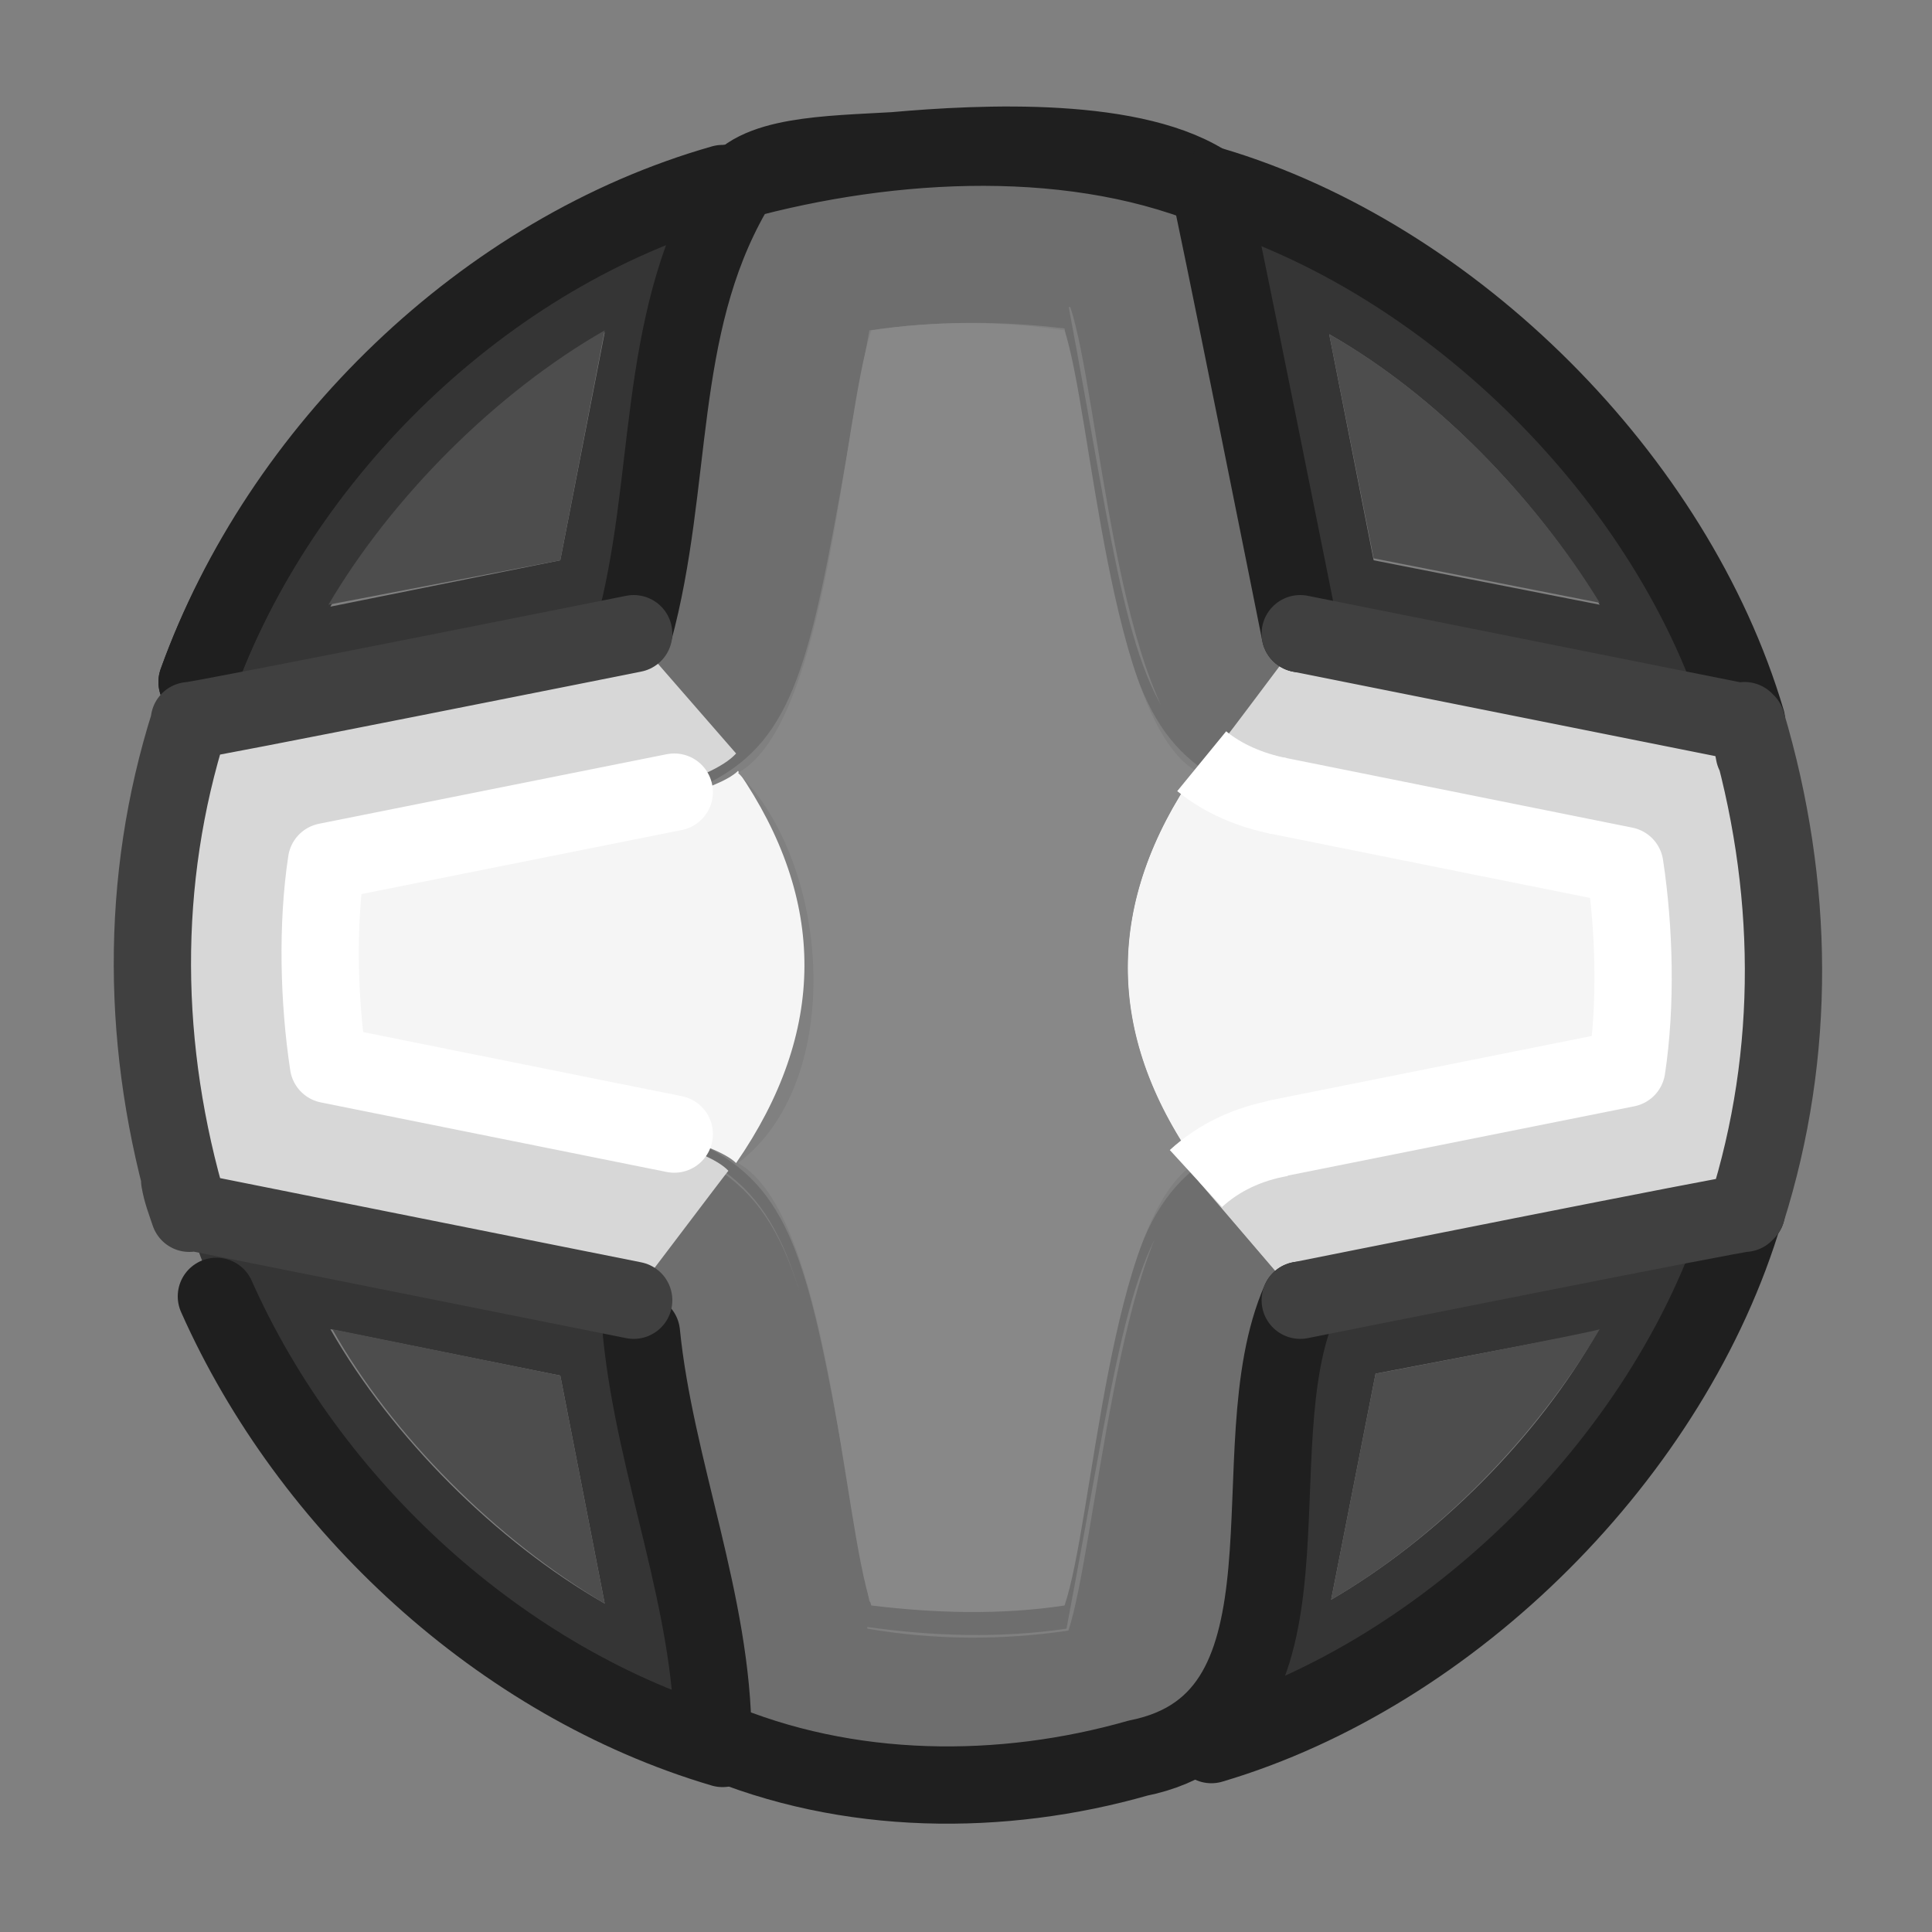 <?xml version="1.0" encoding="utf-8"?>
<!-- Generator: Adobe Illustrator 24.1.2, SVG Export Plug-In . SVG Version: 6.00 Build 0)  -->
<svg version="1.1" id="Layer_1" xmlns="http://www.w3.org/2000/svg" xmlns:xlink="http://www.w3.org/1999/xlink" x="0px" y="0px"
	 viewBox="0 0 100 100" style="enable-background:new 0 0 100 100;" xml:space="preserve">
<rect x="0" y="0" width="100" height="100" fill="#808080" stroke="none"/>
<g transform="matrix( 1, 0, 0, 1, 0,0) ">
	<g>
		<g id="Layer1_0_FILL_1_">
			<path style="fill:#D7D7D7;" d="M90.4,37.4c0.2,0.5,0.3,1.1,0.5,1.7C90.7,38.5,90.5,37.9,90.4,37.4C90.3,37.3,90.3,37.3,90.4,37.4
				C90.3,37.3,90.3,37.4,90.4,37.4L90.4,37.4 M67.3,67.3c0.1,0,22.9-4.6,23.1-4.5c2.7-8.2,2.5-17,0-25.4l-23-4.6
				c-0.1,0.1-5,6.6-5.1,6.7c2.2,2.4,18.9,4.4,22,5.4c0.4,3.3,0.6,7.2,0.1,10.5c-3.5,1.1-19.9,2.9-22.4,5.7L67.3,67.3z"/>
			<path style="fill:#353535;" d="M90.3,62.7c0,0-23,4.6-23,4.5l-4.6,23.1C75.2,86.7,86.6,75.2,90.3,62.7 M82.7,68.9L82.7,68.9
				c-3.1,5.5-8.3,10.7-13.8,13.9l2.3-11.7L82.7,68.9 M9.6,62.7L9.6,62.7c3.7,12.6,15.2,24.1,27.8,27.8l-4.5-23.2L9.6,62.7
				 M17.1,68.8L17.1,68.8L29,71.2L31.3,83C25.7,79.8,20.3,74.4,17.1,68.8 M62.7,9.7L62.7,9.7l4.6,23l0.1,0.1l23,4.6
				C86.6,24.9,75.2,13.4,62.7,9.7 M68.8,17.3L68.8,17.3c5.6,3.2,10.7,8.5,14,14L71.1,29L68.8,17.3 M62.7,9.6L62.7,9.6
				c12.5,3.8,23.9,15.2,27.6,27.7h0.1C86.6,24.8,75.2,13.3,62.7,9.6 M37.3,9.6L37.3,9.6c-12.5,3.5-24.1,15-27.7,27.7
				C13.3,24.8,24.8,13.3,37.3,9.6 M37.4,9.6C24.8,13.2,13.3,24.8,9.6,37.3v0.1l23.3-4.6L37.4,9.6 M31.3,17.2L31.3,17.2L29,29
				l-11.9,2.4C20.3,25.7,25.7,20.4,31.3,17.2z"/>
			<path style="fill:#4D4D4D;" d="M82.8,68.8c-0.1,0.1-11.5,2.3-11.6,2.3l-2.3,11.7C74.4,79.6,79.5,74.4,82.8,68.8 M17.2,68.8
				L17.2,68.8c3.1,5.5,8.5,10.9,14.1,14.2L29,71.2L17.2,68.8 M68.8,17.3L68.8,17.3l2.3,11.6l11.7,2.3C79.5,25.8,74.3,20.4,68.8,17.3
				 M31.3,17.1c-5.6,3.2-11,8.6-14.3,14.2L29,29L31.3,17.1z"/>
			<path style="fill:#6E6E6E;" d="M9.6,37.4C9.6,37.4,9.6,37.3,9.6,37.4L9.6,37.4L9.6,37.4c-0.2,0.5-0.4,1.1-0.5,1.7
				C9.2,38.5,9.4,37.9,9.6,37.4L9.6,37.4 M55.3,15.8c-3.4-0.5-6.9-0.5-10.4,0c-5,27-2.3,23.9-29.1,28.9c-0.5,3.6-0.6,7.1-0.1,10.5
				c26.8,5,24.2,2,29.1,29c3.5,0.5,7,0.6,10.4,0.1c5.1-26.8,2.1-24,29-29.1c0.5-3.3,0.3-7.2-0.1-10.5C57.3,39.8,60.3,42.5,55.3,15.8
				 M45,17.1c3.4-0.5,6.8-0.5,10.1-0.1c4.8,25.8,2,23.2,27.8,27.9c0.4,3.2,0.5,6.9,0.1,10.1c-26,4.8-23,2.2-27.9,28
				c-3.3,0.5-6.7,0.4-10.1-0.1c-4.8-26.1-2.3-23.1-28.1-28c-0.2-1.9-0.3-8.3,0-10.1C42.9,40.2,40.2,43.1,45,17.1 M44.2,8.2
				c-1.7,0.3-5.2,0.9-6.8,1.4l-4.5,23.1c-0.1,0-23.3,4.6-23.3,4.6c-2.3,8-2.6,17.1,0,25.3l0,0l0,0l23.3,4.7l4.5,23.2
				c8.8,2.6,17.3,2.6,25.3,0c0.1,0,4.6-23.1,4.7-23.2h-0.1L61.9,61c-4,2.6-5.2,19.2-6.6,23.4c-3.4,0.5-6.9,0.5-10.4-0.1
				c-5-27-2.4-23.9-29.1-29c-0.5-3.4-0.5-6.9,0.1-10.5c26.9-5,24.1-2,29.1-28.9c3.5-0.5,7-0.5,10.4,0c1.5,4.5,2.4,20.8,7,23.6
				c0.1,0,5-6.6,5.1-6.7l-0.1-0.1c0-0.1-4.6-23.1-4.6-23.1C56.7,7.7,50.5,7.3,44.2,8.2 M39.9,9c7.6-1.7,15.5-1.8,22.8,0.7
				c0,0.1,0-0.1,0-0.1c-8-2.7-17.1-2.4-25.3,0v0.1C38.2,9.4,39,9.2,39.9,9z"/>
			<path style="fill:#F5F5F5;" d="M38.2,39.9L38.2,39.9C36.1,42,19.9,44.1,17,45c-0.5,3.2-0.4,6.9,0.1,10.1c3,0.9,18.9,3,21,5.1
				C42.8,53.4,42.8,46.6,38.2,39.9z"/>
			<path style="fill:#D7D7D7;" d="M9.6,62.7c-0.2-0.5-0.3-1.1-0.5-1.7C9.3,61.6,9.5,62.2,9.6,62.7C9.7,62.8,9.7,62.8,9.6,62.7
				C9.7,62.7,9.7,62.7,9.6,62.7L9.6,62.7 M32.7,32.8c-0.1,0-22.9,4.6-23.1,4.5c-2.7,8.2-2.5,17,0,25.4l23,4.6c0.1-0.1,5-6.6,5.1-6.7
				c-2.2-2.4-18.9-4.4-21.9-5.4c-0.4-3.3-0.6-7.2-0.1-10.5c3.5-1.1,19.9-2.9,22.4-5.7L32.7,32.8z"/>
			<path style="fill:#F5F5F5;" d="M61.8,60.1C61.8,60.1,61.8,60.2,61.8,60.1c2.1-2.1,18.3-4.2,21.2-5c0.5-3.2,0.4-6.9-0.1-10.1
				c-3-0.9-18.9-3-21-5.1C57.2,46.7,57.2,53.4,61.8,60.1z"/>
			<path style="fill:#888888;" d="M55.1,83.1c1.5-4.4,2.3-20.3,6.8-22.9c-4.7-6.7-4.7-13.5,0-20.3c-4.5-2.6-5.4-18.6-6.8-22.8
				c-3.3-0.5-6.7-0.5-10,0c-1.5,4.5-2.2,20.3-6.9,22.9c4.8,4.7,5.6,16,0,20.2c4.7,2.6,5.4,18.5,6.9,22.9
				C48.4,83.5,51.8,83.6,55.1,83.1z"/>
		</g>
	</g>
	<g>
		<path style="fill:none;stroke:#1F1F1F;stroke-width:4;stroke-linecap:round;stroke-linejoin:round;" d="M33.2,69
			c0.7,7,3.7,14,3.7,21c7,3,15,3,22,1c10-2,5-16,8.4-23.7"/>
		<path style="fill:none;stroke:#1F1F1F;stroke-width:4;stroke-linecap:round;stroke-linejoin:round;" d="M37.4,9.6
			c7.9-2.3,17.6-3,25.3,0.1C58.9,7,50.8,7.4,46.3,7.8C42.9,8,38.9,8,37.9,10c-4,7-3,15-5.1,22.7"/>
		<path style="fill:none;stroke:#1F1F1F;stroke-width:4;stroke-linecap:round;stroke-linejoin:round;" d="M67.3,32.8
			c0,0-4.6-23-4.7-23.1"/>
		<path style="fill:none;stroke:#1F1F1F;stroke-width:4;stroke-linecap:round;stroke-linejoin:round;" d="M10.2,35.3
			c4.3-12,14.9-22.3,27.2-25.8"/>
		<path style="fill:none;stroke:#1F1F1F;stroke-width:4;stroke-linecap:round;stroke-linejoin:round;" d="M10.2,35.3
			c4.3-11.9,14.9-22.2,27.1-25.7"/>
		<path style="fill:none;stroke:#1F1F1F;stroke-width:4;stroke-linecap:round;stroke-linejoin:round;" d="M37.4,90.5
			C25.9,87.1,16,77.9,11.2,67.1"/>
		
			<line style="fill:none;stroke:#1F1F1F;stroke-width:4;stroke-linecap:round;stroke-linejoin:round;" x1="90.3" y1="62.7" x2="90.4" y2="62.7"/>
		
			<line style="fill:none;stroke:#1F1F1F;stroke-width:4;stroke-linecap:round;stroke-linejoin:round;" x1="90.4" y1="37.4" x2="90.3" y2="37.4"/>
		<path style="fill:none;stroke:#1F1F1F;stroke-width:4;stroke-linecap:round;stroke-linejoin:round;" d="M90.3,62.7
			c-3.7,12.5-15.1,23.9-27.6,27.6"/>
		<path style="fill:none;stroke:#1F1F1F;stroke-width:4;stroke-linecap:round;stroke-linejoin:round;" d="M90.3,37.3
			C90.3,37.3,90.3,37.4,90.3,37.3"/>
		<path style="fill:none;stroke:#1F1F1F;stroke-width:4;stroke-linecap:round;stroke-linejoin:round;" d="M90.4,37.3L90.4,37.3
			c-3.7-12.5-15.2-24-27.7-27.7"/>
		<path style="fill:none;stroke:#1F1F1F;stroke-width:4;stroke-linecap:round;stroke-linejoin:round;" d="M90.3,37.3
			C86.6,24.8,75.1,13.4,62.7,9.7"/>
	</g>
	<g>
		
			<path id="Layer1_0_2_STROKES_1_" style="fill:none;stroke:#FFFFFF;stroke-width:4;stroke-linecap:round;stroke-linejoin:round;" d="
			M66.2,58.9l18-3.6c0.5-3.3,0.4-7.2-0.1-10.5l-17.9-3.6"/>
	</g>
	<g>
		
			<path id="Layer1_0_3_STROKES_1_" style="fill:none;stroke:#404040;stroke-width:4;stroke-linecap:round;stroke-linejoin:round;" d="
			M67.3,67.3c0,0,23-4.6,23-4.5 M90.4,62.7c2.6-8.2,2.5-16.9,0-25.3 M90.3,37.4l-23-4.6 M90.3,37.3L90.3,37.3 M90.8,39
			c-0.1-0.6-0.3-1.1-0.5-1.7"/>
	</g>
	<g style="display:none;">
		<path style="display:inline;fill:none;stroke:#A0A0A0;stroke-width:4;stroke-linecap:round;stroke-linejoin:round;" d="M37.6,39.4
			C43.9,33,40.9,24,45.9,17c1-2,8-4,10,0c2,7,0,16,6.3,22.4"/>
		<path style="display:inline;fill:none;stroke:#A0A0A0;stroke-width:4;stroke-linecap:round;stroke-linejoin:round;" d="M61.9,61
			C56,67,59,77,55,84c-1,2-7,3-9,0c-5-7-3-16-8.4-23.2"/>
	</g>
	<g>
		<path id="Layer1_0_5_STROKES_1_" style="fill:none;stroke:#FFFFFF;stroke-width:4;stroke-linejoin:round;" d="M61.9,61
			c1.2-1.1,2.7-1.8,4.4-2.1 M66.2,41.2c-1.5-0.3-2.9-0.9-4-1.8"/>
	</g>
</g>
<g>
	
		<path id="Layer1_0_3_STROKES_2_" style="fill:none;stroke:#404040;stroke-width:4;stroke-linecap:round;stroke-linejoin:round;" d="
		M32.8,32.8c0,0-23,4.6-23,4.5 M9.8,37.4c-2.6,8.2-2.5,16.9,0,25.3 M9.8,62.7l23,4.6 M9.8,62.8L9.8,62.8 M9.3,61.1
		c0.1,0.6,0.3,1.1,0.5,1.7"/>
</g>
<g>
	
		<path id="Layer1_0_2_STROKES_2_" style="fill:none;stroke:#FFFFFF;stroke-width:4;stroke-linecap:round;stroke-linejoin:round;" d="
		M34.9,41l-18,3.6c-0.5,3.3-0.4,7.2,0.1,10.5l17.9,3.6"/>
</g>
</svg>
